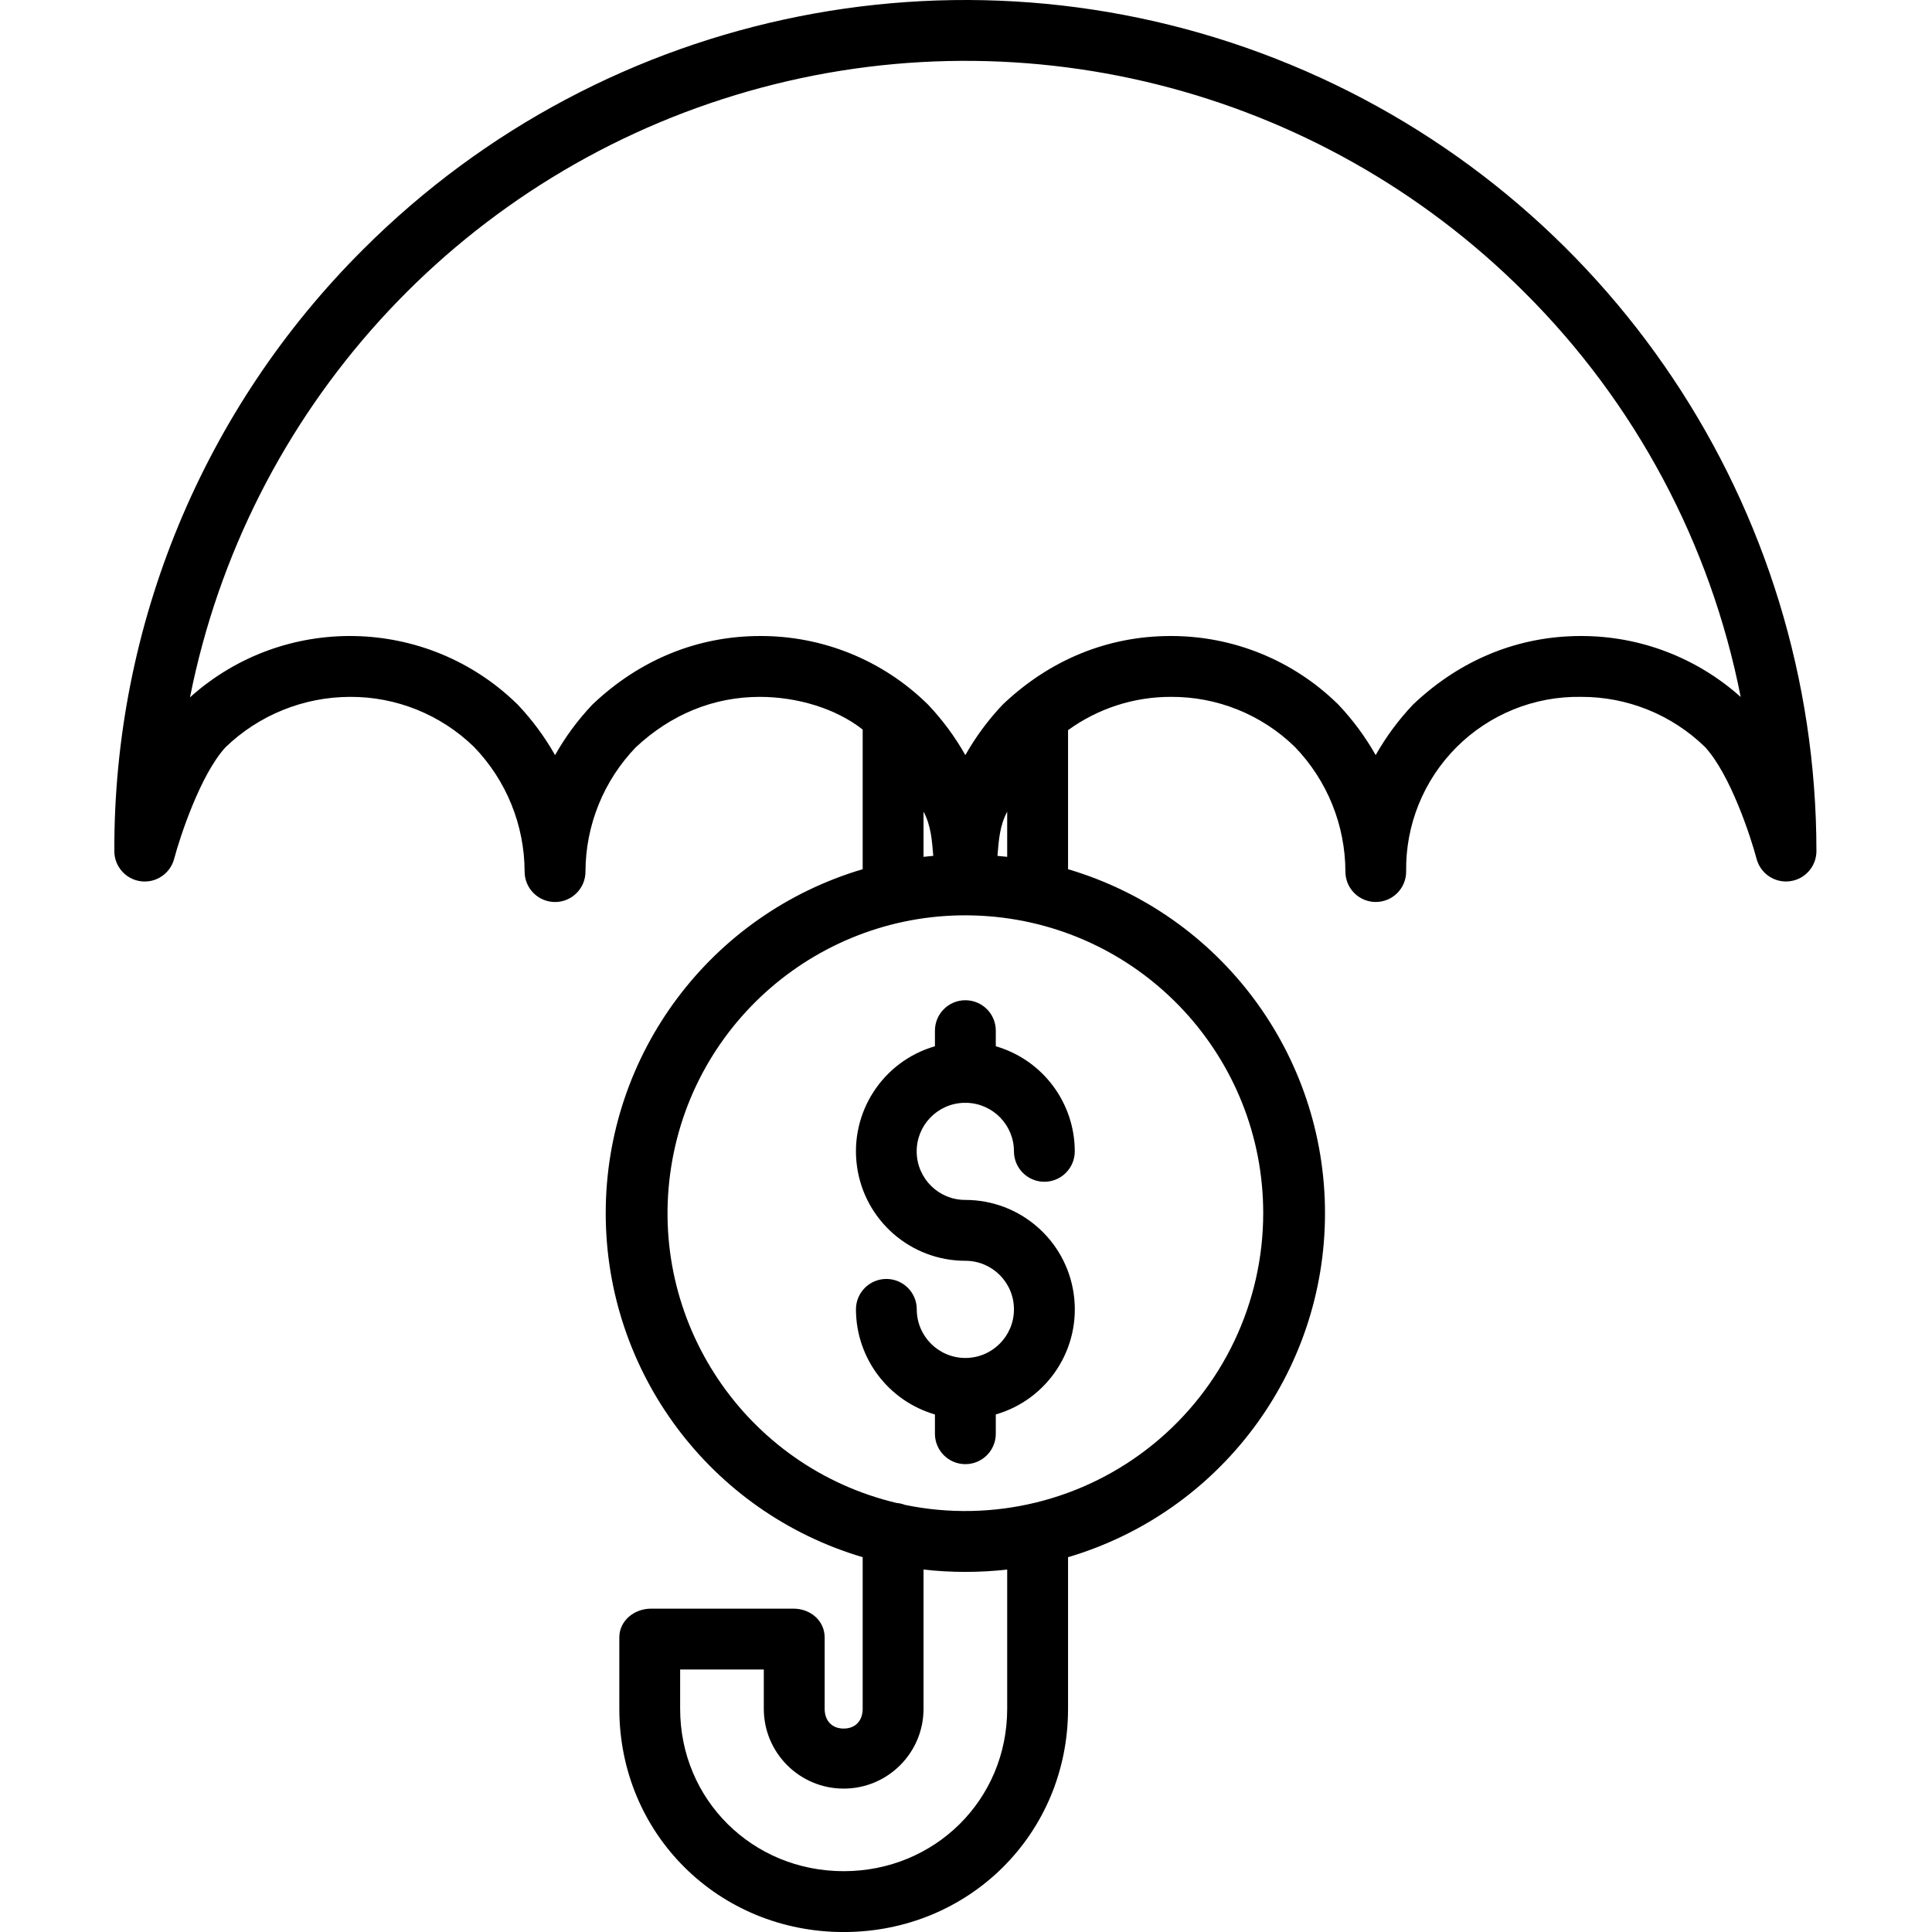 <svg width="50" height="50" viewBox="0 0 50 50" fill="none" xmlns="http://www.w3.org/2000/svg">
<g clip-path="url(#clip0)">
<path d="M24.196 26.673V27.077C22.841 27.469 21.982 28.798 22.18 30.194C22.378 31.591 23.573 32.629 24.983 32.629C25.678 32.629 26.241 33.191 26.241 33.886C26.241 34.58 25.678 35.144 24.983 35.144C24.289 35.144 23.726 34.58 23.726 33.886C23.726 33.451 23.374 33.099 22.939 33.099C22.504 33.099 22.152 33.451 22.152 33.886C22.154 35.146 22.986 36.254 24.196 36.606V37.105C24.196 37.54 24.549 37.892 24.983 37.892C25.419 37.892 25.771 37.54 25.771 37.105V36.606C27.126 36.214 27.986 34.885 27.788 33.488C27.59 32.091 26.394 31.054 24.983 31.054C24.296 31.056 23.735 30.505 23.724 29.818C23.712 29.131 24.255 28.562 24.942 28.541C24.956 28.542 24.969 28.543 24.983 28.543C24.997 28.543 25.011 28.542 25.025 28.541C25.703 28.564 26.24 29.119 26.241 29.796C26.241 30.231 26.593 30.584 27.028 30.584C27.463 30.584 27.815 30.231 27.815 29.796C27.814 28.536 26.981 27.428 25.771 27.077V26.673C25.771 26.238 25.419 25.886 24.983 25.886C24.549 25.886 24.196 26.238 24.196 26.673Z" fill="black"/>
<path d="M30.305 18.035C31.502 18.028 32.653 18.494 33.51 19.329C34.347 20.195 34.816 21.352 34.819 22.557C34.819 22.991 35.17 23.343 35.605 23.343C36.039 23.343 36.391 22.991 36.391 22.557C36.372 21.352 36.842 20.191 37.694 19.338C38.546 18.486 39.707 18.015 40.913 18.035C42.11 18.029 43.263 18.494 44.122 19.329C44.778 20.034 45.31 21.658 45.46 22.226C45.561 22.609 45.93 22.857 46.322 22.806C46.715 22.756 47.009 22.421 47.009 22.026C47.007 13.118 41.639 5.087 33.41 1.678C25.18 -1.731 15.707 0.151 9.405 6.448C5.262 10.571 2.941 16.18 2.959 22.026C2.958 22.421 3.252 22.756 3.644 22.807C4.037 22.858 4.406 22.609 4.507 22.226C4.657 21.66 5.186 20.046 5.838 19.337C6.702 18.505 7.855 18.038 9.056 18.035C10.254 18.028 11.407 18.494 12.266 19.329C13.104 20.195 13.574 21.352 13.577 22.557C13.577 22.991 13.93 23.344 14.365 23.344C14.799 23.344 15.152 22.991 15.152 22.557C15.155 21.356 15.623 20.203 16.456 19.338C17.37 18.485 18.47 18.035 19.662 18.035C20.634 18.035 21.637 18.337 22.326 18.881V22.495C18.382 23.662 15.676 27.285 15.676 31.397C15.676 35.51 18.382 39.133 22.326 40.3V44.223C22.326 44.529 22.141 44.735 21.834 44.735C21.528 44.735 21.342 44.529 21.342 44.223V42.377C21.342 41.943 20.973 41.632 20.539 41.632H16.848C16.413 41.632 16.028 41.943 16.028 42.377V44.223C16.028 47.463 18.595 50.001 21.834 50.001C25.074 50.001 27.641 47.463 27.641 44.223V40.3C31.585 39.133 34.291 35.51 34.291 31.397C34.291 27.285 31.585 23.662 27.641 22.495V18.896C28.416 18.334 29.349 18.032 30.305 18.035ZM15.359 18.208C15.347 18.219 15.336 18.23 15.325 18.241C14.953 18.634 14.631 19.071 14.365 19.542C14.098 19.071 13.776 18.634 13.404 18.241C13.399 18.236 13.393 18.23 13.387 18.224C11.052 15.942 7.345 15.864 4.917 18.047C6.388 10.644 11.817 4.651 19.04 2.458C26.264 0.265 34.107 2.226 39.448 7.561C42.318 10.417 44.268 14.065 45.049 18.038C43.912 17.019 42.438 16.456 40.912 16.46C39.304 16.46 37.812 17.064 36.597 18.208C36.585 18.219 36.574 18.23 36.563 18.241C36.191 18.634 35.869 19.071 35.602 19.542C35.336 19.071 35.014 18.634 34.642 18.241C34.636 18.236 34.631 18.23 34.625 18.224C33.47 17.089 31.913 16.455 30.293 16.46C28.685 16.46 27.193 17.064 25.978 18.208C25.966 18.219 25.955 18.23 25.944 18.241C25.572 18.634 25.25 19.071 24.983 19.542C24.717 19.071 24.395 18.634 24.023 18.241C24.018 18.236 24.012 18.23 24.006 18.224C22.851 17.089 21.294 16.455 19.674 16.46C18.066 16.46 16.574 17.064 15.359 18.208ZM23.901 21.005C24.098 21.373 24.119 21.756 24.153 22.149C24.069 22.157 23.999 22.165 23.901 22.175V21.005ZM26.066 44.223C26.066 46.58 24.191 48.426 21.834 48.426C19.477 48.426 17.602 46.58 17.602 44.223V43.207H19.767V44.223C19.767 45.364 20.693 46.289 21.834 46.289C22.976 46.289 23.901 45.364 23.901 44.223V40.62C24.62 40.701 25.347 40.701 26.066 40.62V44.223ZM32.692 31.397C32.691 33.716 31.647 35.911 29.849 37.374C28.052 38.838 25.69 39.415 23.42 38.946C23.351 38.919 23.279 38.903 23.206 38.897C19.29 37.968 16.747 34.182 17.369 30.205C17.991 26.228 21.569 23.4 25.582 23.712C29.595 24.024 32.692 27.372 32.692 31.397ZM25.814 22.15C25.848 21.756 25.869 21.373 26.066 21.006V22.175C25.968 22.166 25.898 22.157 25.814 22.15Z" fill="black"/>
</g>
<defs>
<clipPath id="clip0">
<rect width="50" height="50" fill="white"/>
</clipPath>
</defs>
</svg>
